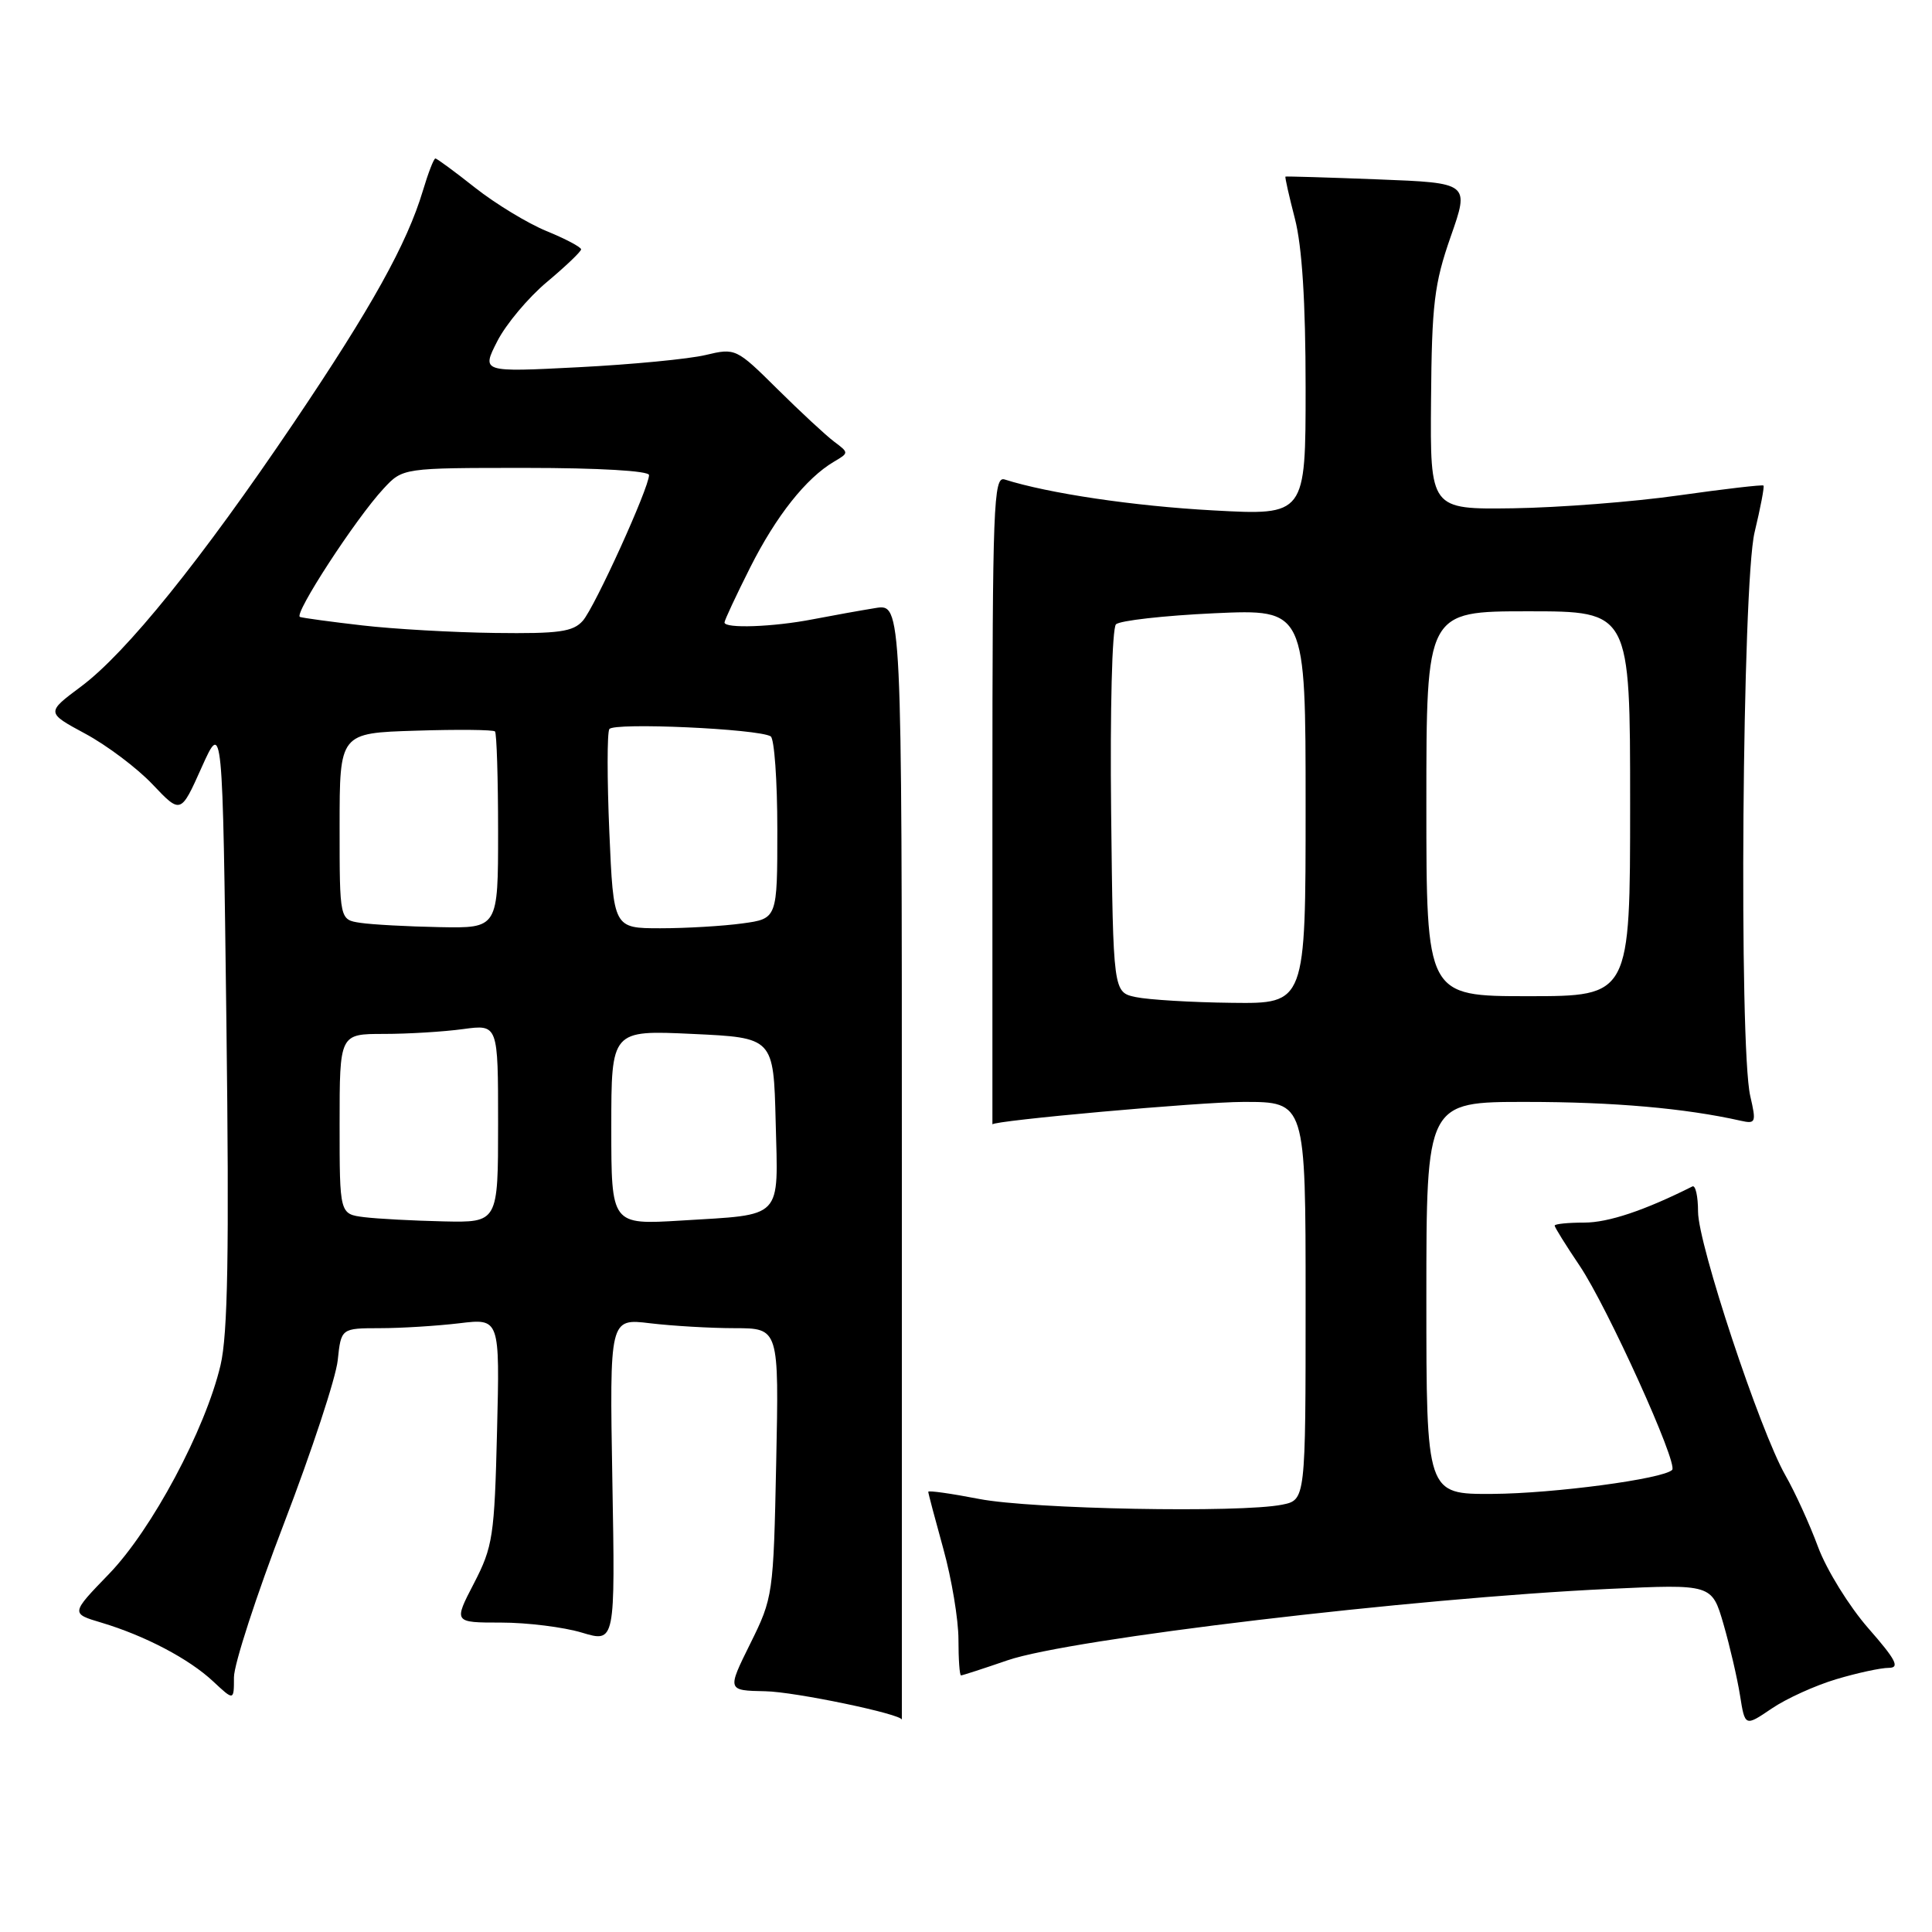 <?xml version="1.0" encoding="UTF-8" standalone="no"?>
<!DOCTYPE svg PUBLIC "-//W3C//DTD SVG 1.1//EN" "http://www.w3.org/Graphics/SVG/1.1/DTD/svg11.dtd" >
<svg xmlns="http://www.w3.org/2000/svg" xmlns:xlink="http://www.w3.org/1999/xlink" version="1.1" viewBox="0 0 256 256">
 <g >
 <path fill="currentColor"
d=" M 243.33 222.50 C 246.10 221.67 249.22 221.00 250.26 221.00 C 251.78 221.00 251.24 219.95 247.56 215.75 C 245.03 212.86 242.04 208.03 240.91 205.00 C 239.79 201.97 237.84 197.70 236.58 195.50 C 233.19 189.56 225.00 164.84 225.00 160.55 C 225.00 158.51 224.66 157.00 224.25 157.21 C 217.90 160.40 213.11 162.00 209.92 162.00 C 207.76 162.00 206.00 162.18 206.00 162.40 C 206.00 162.62 207.49 165.02 209.32 167.73 C 212.99 173.19 222.39 193.94 221.57 194.77 C 220.37 195.97 205.89 197.90 197.75 197.95 C 189.00 198.00 189.00 198.00 189.00 172.00 C 189.00 146.00 189.00 146.00 202.25 146.01 C 213.83 146.01 223.30 146.85 230.64 148.50 C 232.65 148.95 232.73 148.74 231.92 145.24 C 230.39 138.67 230.86 77.37 232.49 70.54 C 233.28 67.26 233.81 64.47 233.67 64.34 C 233.54 64.20 228.49 64.79 222.46 65.64 C 216.43 66.50 206.55 67.26 200.50 67.35 C 189.50 67.50 189.50 67.50 189.62 53.00 C 189.72 40.30 190.04 37.61 192.22 31.37 C 194.72 24.24 194.72 24.24 182.61 23.77 C 175.95 23.51 170.42 23.35 170.33 23.40 C 170.24 23.46 170.80 25.96 171.58 28.97 C 172.53 32.64 173.00 39.99 173.00 51.37 C 173.00 68.30 173.00 68.30 160.75 67.63 C 150.23 67.06 138.92 65.38 133.11 63.53 C 131.65 63.07 131.50 66.95 131.50 106.01 C 131.50 129.66 131.50 149.00 131.50 148.99 C 131.50 148.49 159.06 146.01 164.75 146.01 C 173.00 146.00 173.00 146.00 173.00 172.38 C 173.00 198.75 173.00 198.75 169.88 199.38 C 164.32 200.49 136.70 199.97 129.75 198.62 C 126.04 197.90 123.00 197.47 123.00 197.67 C 123.00 197.87 123.90 201.27 125.00 205.24 C 126.10 209.21 127.00 214.61 127.00 217.23 C 127.00 219.85 127.15 222.00 127.34 222.00 C 127.53 222.00 130.30 221.10 133.50 220.00 C 141.77 217.15 187.20 211.76 213.16 210.54 C 226.83 209.90 226.83 209.90 228.37 215.20 C 229.21 218.11 230.20 222.37 230.56 224.64 C 231.22 228.79 231.22 228.79 234.76 226.39 C 236.70 225.07 240.56 223.32 243.33 222.50 Z  M 119.50 154.00 C 119.50 80.00 119.50 80.00 116.00 80.57 C 114.08 80.88 110.34 81.55 107.70 82.06 C 102.47 83.08 96.00 83.31 96.00 82.48 C 96.00 82.19 97.54 78.90 99.41 75.18 C 102.85 68.35 106.81 63.36 110.50 61.18 C 112.50 60.00 112.50 60.00 110.50 58.50 C 109.40 57.67 106.03 54.54 103.00 51.54 C 97.56 46.15 97.45 46.10 93.50 47.04 C 91.30 47.57 83.72 48.30 76.65 48.66 C 63.80 49.32 63.80 49.32 65.89 45.22 C 67.04 42.96 70.01 39.42 72.49 37.35 C 74.97 35.27 77.00 33.33 77.00 33.04 C 76.99 32.74 74.94 31.65 72.42 30.62 C 69.91 29.59 65.65 27.00 62.95 24.87 C 60.26 22.74 57.89 21.00 57.69 21.00 C 57.48 21.00 56.74 22.91 56.04 25.25 C 53.93 32.30 49.23 40.75 38.94 56.00 C 26.67 74.18 16.74 86.49 10.75 90.96 C 6.11 94.42 6.11 94.42 11.30 97.22 C 14.16 98.76 18.18 101.78 20.22 103.94 C 23.95 107.87 23.95 107.87 26.72 101.68 C 29.50 95.50 29.50 95.50 30.00 135.50 C 30.38 165.93 30.19 176.79 29.22 180.90 C 27.21 189.42 20.11 202.70 14.44 208.56 C 9.37 213.80 9.37 213.80 13.44 215.01 C 19.22 216.74 25.06 219.81 28.25 222.80 C 31.00 225.37 31.00 225.37 31.00 222.25 C 31.00 220.53 33.99 211.34 37.65 201.81 C 41.30 192.29 44.50 182.59 44.75 180.25 C 45.20 176.00 45.20 176.00 50.35 175.99 C 53.18 175.99 57.91 175.69 60.86 175.34 C 66.23 174.69 66.23 174.69 65.86 189.64 C 65.52 203.56 65.31 204.95 62.80 209.80 C 60.10 215.00 60.10 215.00 66.39 215.00 C 69.85 215.00 74.67 215.60 77.10 216.33 C 81.52 217.66 81.52 217.66 81.14 196.18 C 80.77 174.69 80.77 174.69 86.14 175.34 C 89.09 175.69 94.14 175.99 97.36 175.99 C 103.22 176.00 103.22 176.00 102.85 193.80 C 102.49 211.32 102.43 211.71 99.41 217.80 C 96.34 224.00 96.34 224.00 101.42 224.10 C 105.32 224.17 119.50 227.13 119.50 227.87 C 119.50 227.94 119.50 194.70 119.50 154.00 Z  M 150.50 132.12 C 147.50 131.48 147.50 131.48 147.23 107.56 C 147.08 94.16 147.36 83.24 147.87 82.73 C 148.37 82.23 154.23 81.57 160.89 81.26 C 173.00 80.71 173.00 80.71 173.00 106.85 C 173.00 133.00 173.00 133.00 163.25 132.88 C 157.89 132.82 152.15 132.47 150.50 132.12 Z  M 189.00 106.50 C 189.00 81.00 189.00 81.00 202.50 81.00 C 216.00 81.00 216.00 81.00 216.00 106.50 C 216.00 132.00 216.00 132.00 202.50 132.00 C 189.00 132.00 189.00 132.00 189.00 106.50 Z  M 48.25 161.28 C 45.00 160.87 45.00 160.87 45.00 148.94 C 45.00 137.00 45.00 137.00 50.86 137.00 C 54.08 137.00 58.81 136.71 61.36 136.36 C 66.00 135.73 66.00 135.73 66.00 148.86 C 66.00 162.00 66.00 162.00 58.75 161.84 C 54.76 161.75 50.04 161.50 48.25 161.28 Z  M 81.00 149.40 C 81.00 136.50 81.00 136.50 91.75 137.00 C 102.50 137.50 102.50 137.50 102.78 148.63 C 103.11 161.72 103.91 160.89 90.25 161.73 C 81.00 162.29 81.00 162.29 81.00 149.40 Z  M 47.75 122.28 C 45.00 121.87 45.00 121.87 45.00 109.50 C 45.00 97.13 45.00 97.13 55.09 96.82 C 60.64 96.64 65.36 96.69 65.59 96.92 C 65.81 97.15 66.00 103.11 66.00 110.17 C 66.00 123.00 66.00 123.00 58.25 122.85 C 53.99 122.77 49.26 122.51 47.75 122.28 Z  M 80.74 110.25 C 80.44 103.24 80.44 97.10 80.74 96.61 C 81.30 95.70 100.49 96.57 102.12 97.57 C 102.60 97.87 103.00 103.43 103.00 109.92 C 103.00 121.73 103.00 121.73 98.36 122.36 C 95.81 122.71 90.92 123.00 87.51 123.00 C 81.29 123.00 81.29 123.00 80.74 110.25 Z  M 48.01 82.87 C 43.89 82.40 40.18 81.89 39.75 81.75 C 38.85 81.45 47.14 68.70 50.82 64.75 C 53.37 62.00 53.37 62.00 69.69 62.00 C 79.34 62.00 86.00 62.39 86.00 62.95 C 86.00 64.64 78.82 80.44 77.23 82.25 C 75.94 83.72 74.06 83.98 65.60 83.87 C 60.04 83.80 52.13 83.35 48.01 82.87 Z "/>
</g>
</svg>